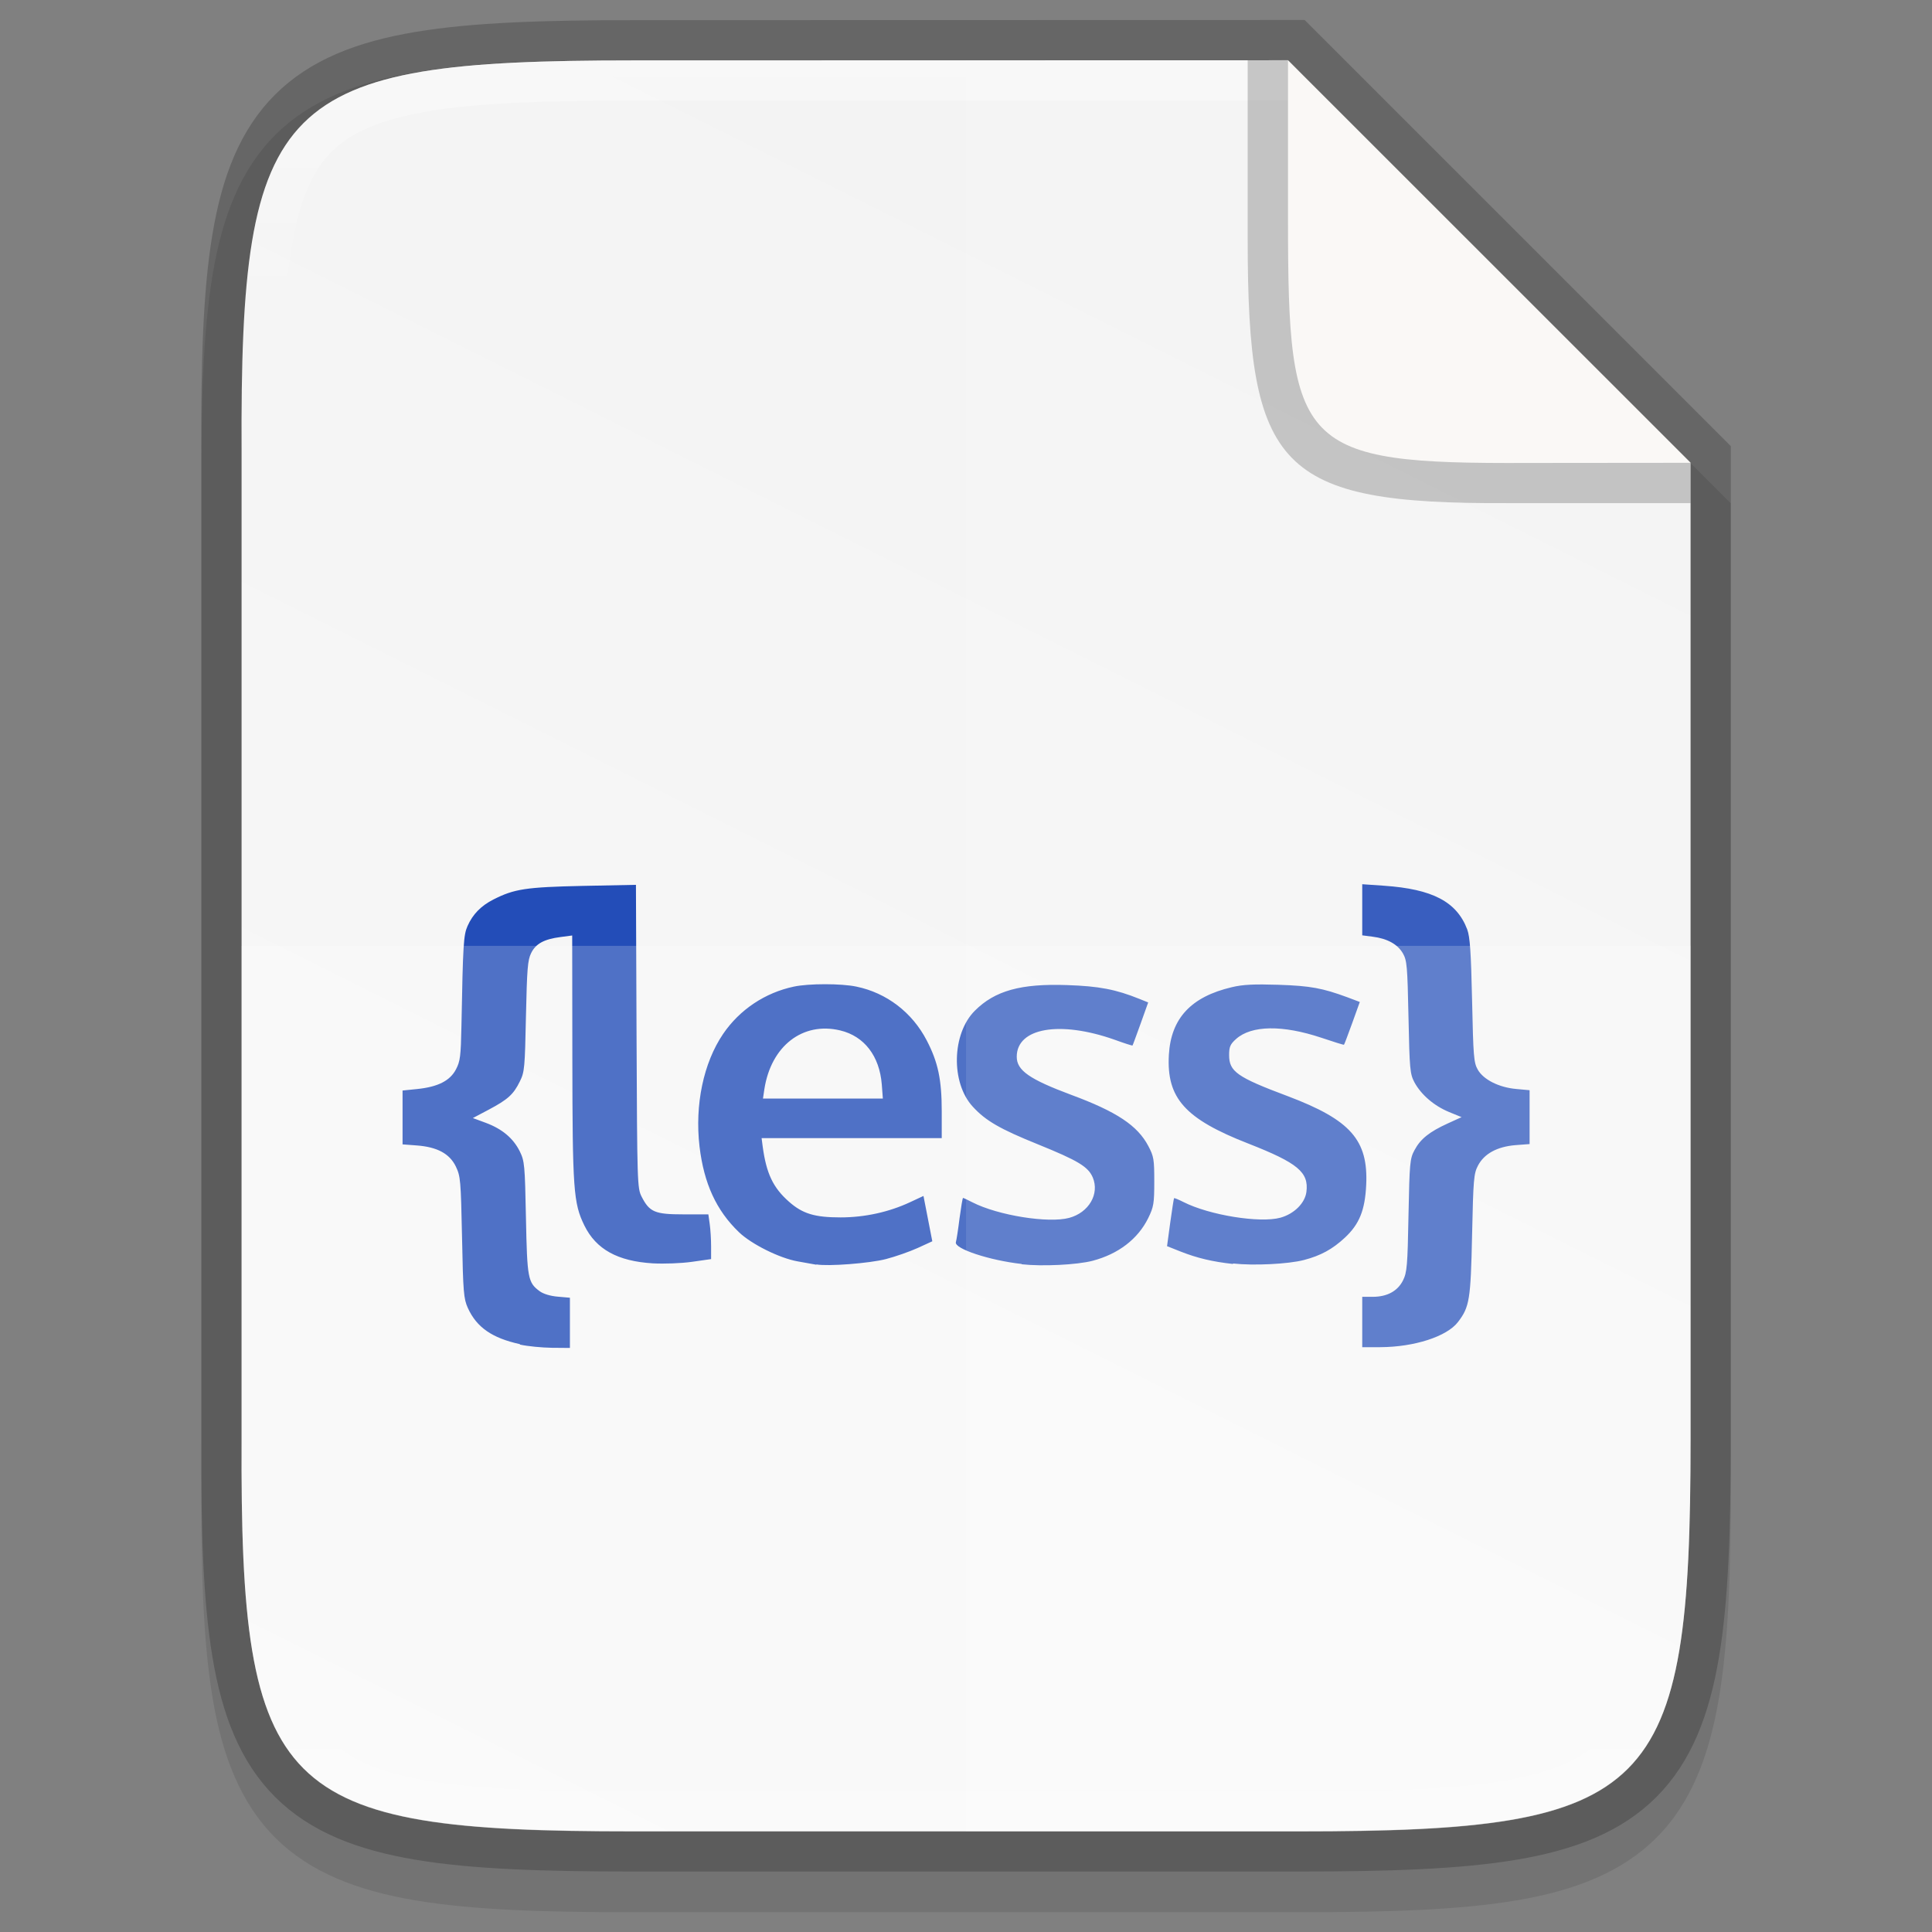<svg height="48" viewBox="0 0 12.699 12.699" width="48" xmlns="http://www.w3.org/2000/svg" xmlns:xlink="http://www.w3.org/1999/xlink"><rect x="0" y="0" width="12.699" height="12.699" fill="#808080" stroke="none"/><linearGradient id="a" gradientUnits="userSpaceOnUse" x1="6.35" x2="6.35" y1=".397" y2="12.038"><stop offset="0" stop-color="#fff"/><stop offset=".125" stop-color="#fff" stop-opacity=".098"/><stop offset=".925" stop-color="#fff" stop-opacity=".098"/><stop offset="1" stop-color="#fff" stop-opacity=".498"/></linearGradient><linearGradient id="b" gradientTransform="matrix(0 -.03 .03 0 -3.04 13.625)" gradientUnits="userSpaceOnUse" x1="459.034" x2="35.31" y1="419.233" y2="207.365"><stop offset="0" stop-color="#f2f2f2"/><stop offset="1" stop-color="#f9f9f9"/></linearGradient><path d="m4.162.397c-.588-.009-1.051.014-1.432.078-.381.064-.693.184-.921.412-.228.228-.349.54-.412.921-.063.381-.076.845-.073 1.435v3.24 3.242c-.003.589.01 1.053.073 1.433.063.381.184.693.412.921.228.228.54.348.921.412.381.064.844.078 1.432.078h4.376c.588 0 1.051-.014 1.431-.078.38-.064.691-.184.919-.412.228-.228.347-.539.411-.92.064-.381.078-.844.078-1.433v-3.242-3.175l-2.839-2.844z" opacity=".1"/><path d="m4.162.397c-2.335 0-2.586.24-2.574 2.579v3.241 3.241c-.011 2.339.24 2.579 2.574 2.579h4.376c2.335 0 2.574-.24 2.574-2.579v-3.241l-0-3.175-2.646-2.646z" fill="none" opacity=".2" stroke="#000" stroke-width=".529"/><path d="m4.162.397c-2.335 0-2.586.24-2.574 2.579v3.241 3.241c-.011 2.339.24 2.579 2.574 2.579h4.376c2.335 0 2.574-.24 2.574-2.579v-3.241l-0-3.175-2.646-2.646z" fill="url(#b)"/><path d="m3.417 8.835c-.182-.04-.284-.11-.342-.238-.027-.06-.031-.102-.038-.464-.008-.378-.01-.401-.041-.466-.041-.084-.122-.128-.257-.138l-.093-.007v-.177-.177l.098-.01c.134-.014.214-.054.253-.129.028-.053.032-.087.036-.284.01-.542.014-.599.04-.658.034-.077.088-.133.171-.175.136-.069.213-.081.586-.089l.35-.007.004.996c.004.963.005.998.033 1.053.052.102.087.117.275.117h.164l.009.064c.005.035.009.101.009.147v.083l-.126.018c-.071.01-.183.014-.257.01-.231-.014-.373-.092-.45-.249-.072-.147-.078-.235-.079-1.105l-.001-.801-.076.01c-.109.014-.164.044-.194.106-.023.046-.027.104-.034.415-.007.338-.009.366-.04.428-.042.086-.079.119-.205.186l-.104.055.084.031c.108.04.181.101.224.187.032.065.034.088.041.438.008.399.013.425.09.482.024.018.071.032.119.036l.08.007v.165.165l-.119-.001c-.066-.001-.16-.01-.209-.021zm5.537-.145v-.166l.069-0c.095-0.0.164-.038.199-.108.026-.052.03-.097.036-.427.007-.346.009-.373.04-.43.039-.073.098-.12.219-.175l.09-.041-.083-.034c-.099-.041-.183-.114-.227-.195-.029-.055-.032-.085-.039-.428-.007-.337-.01-.373-.037-.42-.035-.06-.103-.097-.198-.109l-.069-.009v-.168-.168l.144.01c.318.022.477.105.546.287.018.049.025.146.032.467.008.371.011.409.038.456.038.065.139.116.253.126l.087.008v.177.177l-.093.007c-.12.01-.205.056-.246.134-.028.053-.031.09-.039.456-.009.427-.017.474-.093.573-.073.095-.286.164-.51.165l-.119 0zm-3.588-.377c-.02-.004-.075-.013-.123-.022-.119-.021-.304-.113-.386-.192-.149-.143-.23-.32-.259-.563-.032-.274.026-.55.155-.74.109-.16.276-.271.465-.311.098-.021.312-.021.411-0.0.199.041.367.17.462.353.075.144.099.258.099.467v.176h-.592-.592l.007.054c.024.178.068.271.172.363.09.08.17.104.34.104.159 0 .318-.035.457-.1l.088-.041.029.149.029.149-.096.044c-.053.024-.147.057-.209.073-.108.028-.381.049-.457.035zm.43-1.185c-.015-.187-.115-.317-.273-.355-.247-.059-.455.102-.499.387l-.009.061h.394.394zm.919 1.18c-.214-.024-.444-.101-.432-.143.004-.013.015-.084.024-.157.01-.074.02-.134.023-.134.003 0 .031.013.062.029.168.086.5.139.636.102.129-.035.2-.157.155-.265-.03-.071-.096-.111-.36-.218-.25-.101-.344-.155-.429-.248-.145-.157-.138-.48.014-.631.131-.131.302-.179.607-.168.208.007.319.028.475.091l.057.023-.05.14c-.028.077-.051.141-.053.143-.002.002-.055-.015-.118-.038-.36-.127-.643-.078-.643.112 0 .09.084.148.357.25.3.111.437.202.508.337.036.068.039.088.039.233 0 .145-.004.167-.04.241-.068.137-.195.235-.365.28-.103.027-.332.038-.466.023zm1.389 0c-.136-.015-.236-.039-.345-.082l-.088-.035.021-.155c.012-.085.023-.157.025-.16.002-.003.03.009.062.025.169.086.502.14.637.103.09-.025.161-.095.171-.169.017-.13-.057-.191-.381-.318-.418-.163-.539-.299-.523-.584.014-.24.146-.381.413-.444.075-.018.147-.021.308-.016.21.007.289.022.452.082l.082.031-.05.139c-.028.077-.052.141-.054.142-.002.002-.069-.019-.149-.046-.255-.085-.459-.082-.56.008-.039.035-.046.052-.046.106 0 .108.051.145.385.27.413.156.53.288.516.584-.008.166-.045.258-.141.347-.081.075-.157.117-.268.146-.103.027-.332.038-.466.023z" fill="#234db8" stroke-width=".014"/><path d="m1.588 6.217v3.242c-.011 2.339.24 2.579 2.574 2.579h4.376c2.335 0 2.574-.24 2.574-2.579v-3.242z" fill="#fff" opacity=".2"/><path d="m6.35.397v11.641h2.188c2.335 0 2.574-.24 2.574-2.579v-3.242-3.175l-2.646-2.646z" fill="#fff" opacity=".1"/><path d="m4.162.397c-2.335 0-2.586.24-2.574 2.579v3.242 3.242c-.011 2.339.24 2.579 2.574 2.579h4.376c2.335 0 2.574-.24 2.574-2.579v-3.242-3.175h-.265v3.175 3.242c0 .58-.016 1.024-.07 1.346-.054.322-.14.509-.264.634-.124.124-.311.21-.632.265-.321.054-.764.07-1.344.07h-4.376c-.579 0-1.023-.016-1.345-.07-.322-.054-.51-.14-.635-.265-.125-.124-.211-.311-.264-.633-.053-.322-.068-.766-.066-1.346v-.001-3.242-3.242-.001c-.003-.58.012-1.024.066-1.346.053-.322.139-.509.264-.633.125-.124.313-.21.636-.265.322-.054.765-.07 1.345-.07h4.304v-.265z" fill="url(#a)" opacity=".4"/><path d="m11.112 3.307v-.265l-2.646-2.646h-.265v1.114.043.023c0 1.506.202 1.738 1.711 1.731z" opacity=".2"/><path d="m11.112 3.042-2.646-2.645v.981.043.023c0 1.506.069 1.606 1.579 1.599z" fill="#faf8f6"/></svg>